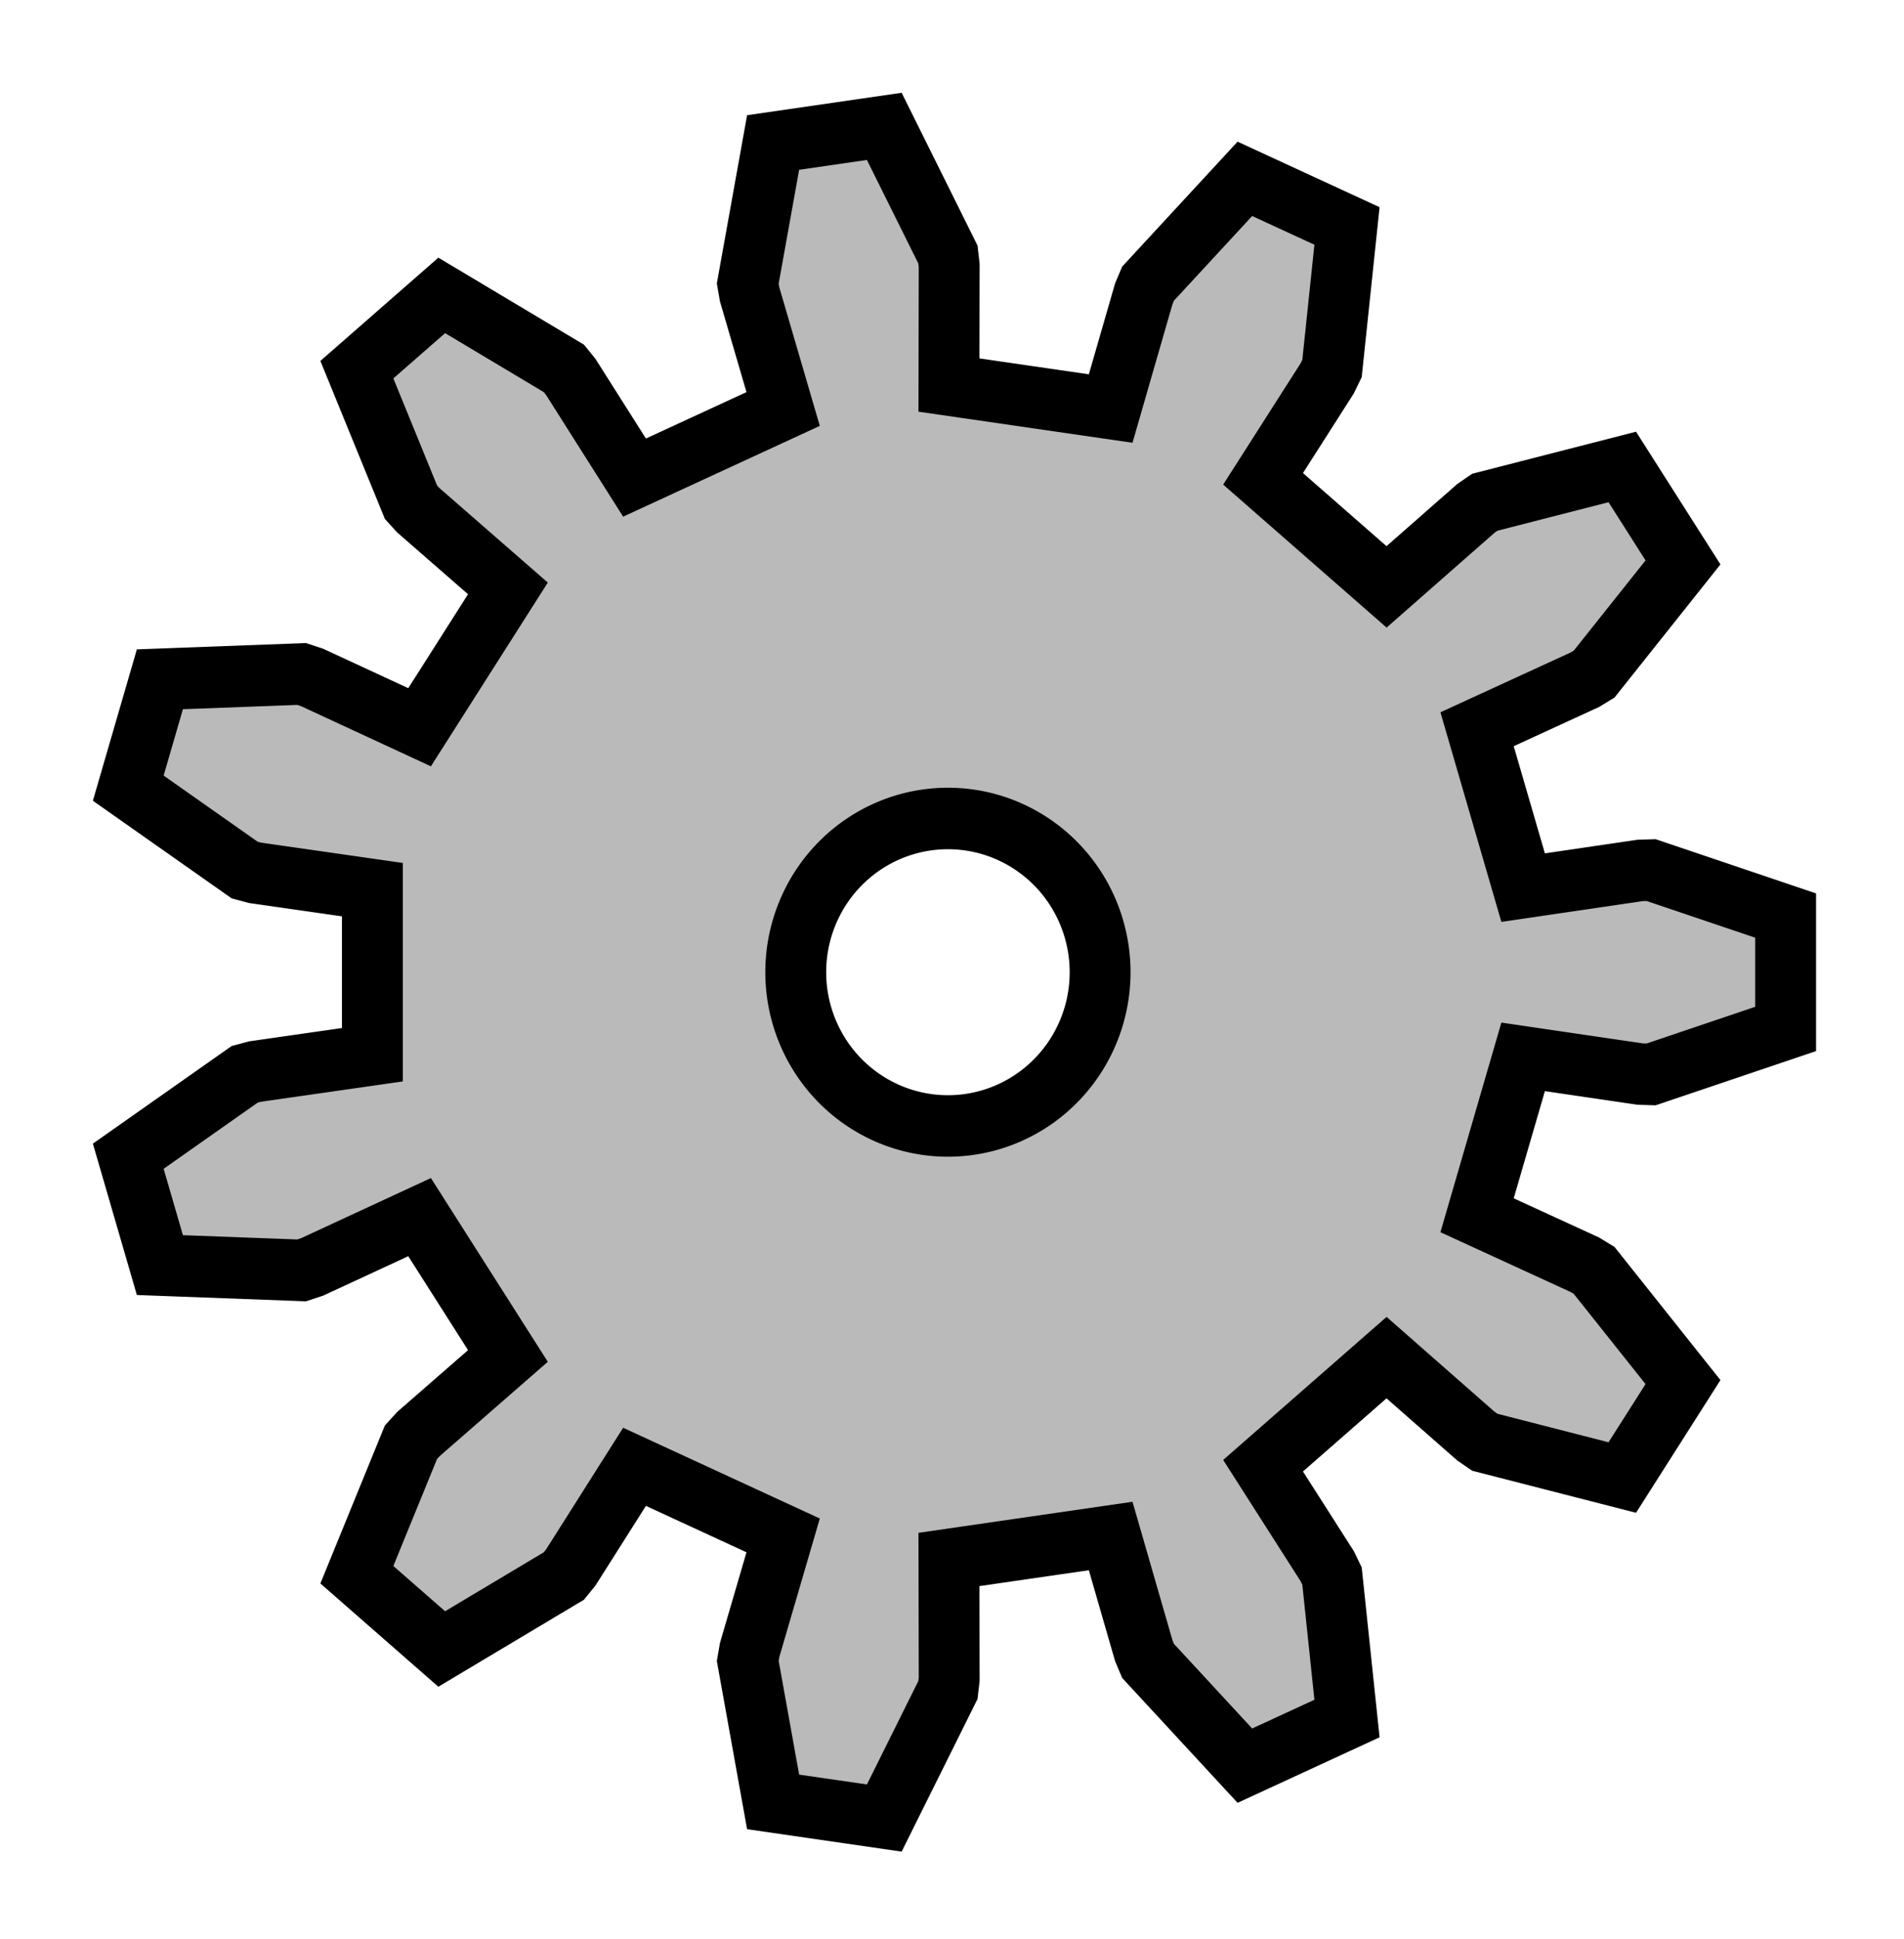 <?xml version="1.0" encoding="UTF-8" standalone="no"?>
<!-- Created with Inkscape (http://www.inkscape.org/) -->

<svg
   xmlns:dc="http://purl.org/dc/elements/1.1/"
   xmlns:cc="http://creativecommons.org/ns#"
   xmlns:rdf="http://www.w3.org/1999/02/22-rdf-syntax-ns#"
   xmlns:svg="http://www.w3.org/2000/svg"
   xmlns="http://www.w3.org/2000/svg"
   xmlns:sodipodi="http://sodipodi.sourceforge.net/DTD/sodipodi-0.dtd"
   xmlns:inkscape="http://www.inkscape.org/namespaces/inkscape"
   id="svg1504"
   version="1.1"
   viewBox="0 0 54.957 55.957"
   height="211.49"
   width="207.712"
   inkscape:version="0.92.4 5da689c313, 2019-01-14"
   sodipodi:docname="gear.svg">
  <defs
     id="defs1498" />
  <sodipodi:namedview
     id="base"
     pagecolor="#ffffff"
     bordercolor="#666666"
     borderopacity="1.0"
     inkscape:pageopacity="0.0"
     inkscape:pageshadow="2"
     inkscape:zoom="0.68239693"
     inkscape:cx="20.850336"
     inkscape:cy="-612.04639"
     inkscape:document-units="mm"
     inkscape:current-layer="layer1"
     showgrid="false"
     inkscape:window-width="1720"
     inkscape:window-height="1376"
     inkscape:window-x="1720"
     inkscape:window-y="27"
     inkscape:window-maximized="0"
     fit-margin-top="10"
     fit-margin-left="10"
     fit-margin-right="10"
     fit-margin-bottom="10"
     units="px" />
  <g
     inkscape:label="Layer 1"
     inkscape:groupmode="layer"
     id="layer1"
     transform="translate(-59.483,-126.242)">
    <g
       id="g2266"
       inkscape:label="Gear11"
       transform="matrix(2.21,0,0,2.232,86.772,154.22)"
       style="fill:#bababa;fill-opacity:1;stroke:#000000;stroke-width:0.794;stroke-miterlimit:4;stroke-dasharray:none;stroke-opacity:1">
      <path
         style="fill:#bababa;fill-opacity:1;stroke:#000000;stroke-width:3;stroke-miterlimit:4;stroke-dasharray:none;stroke-opacity:1"
         d="m 75.635,38.342 -5.479,0.787 -1.25,6.879 0.092,0.527 1.652,5.594 -7.324,3.346 -3.145,-4.914 -0.34,-0.414 -6.018,-3.559 -4.182,3.623 2.666,6.463 0.363,0.395 4.416,3.812 -4.354,6.773 -5.303,-2.432 -0.51,-0.166 -6.986,0.258 -1.559,5.311 5.736,3.994 0.518,0.137 5.777,0.82 v 8.053 l -5.777,0.82 -0.518,0.137 -5.736,3.994 1.559,5.311 6.986,0.258 0.51,-0.166 5.303,-2.432 4.354,6.773 -4.416,3.813 -0.363,0.395 -2.666,6.463 4.182,3.623 6.018,-3.559 0.34,-0.414 3.145,-4.914 7.324,3.346 -1.652,5.594 -0.092,0.529 1.25,6.877 5.479,0.787 3.137,-6.246 0.062,-0.533 -0.012,-5.834 7.971,-1.145 1.633,5.6 0.211,0.494 4.77,5.109 5.033,-2.299 -0.738,-6.951 -0.236,-0.48 -3.162,-4.902 6.086,-5.273 4.402,3.828 0.441,0.301 6.775,1.721 2.992,-4.656 -4.379,-5.447 -0.459,-0.277 -5.311,-2.414 2.27,-7.727 5.773,0.84 0.535,0.016 6.629,-2.217 v -5.533 l -6.629,-2.217 -0.535,0.016 -5.773,0.84 -2.27,-7.727 5.311,-2.414 0.459,-0.277 4.379,-5.447 -2.992,-4.656 -6.775,1.721 -0.441,0.301 -4.402,3.828 -6.086,-5.271 3.162,-4.902 0.236,-0.482 0.738,-6.951 -5.033,-2.299 -4.77,5.111 -0.211,0.492 -1.633,5.602 -7.971,-1.146 0.012,-5.834 -0.062,-0.533 z m 3.137,33.762 a 7.5,7.5 0 0 1 7.5,7.5 7.5,7.5 0 0 1 -7.5,7.5 7.5,7.5 0 0 1 -7.5,-7.5 7.5,7.5 0 0 1 7.5,-7.5 z"
         transform="matrix(0.265,0,0,0.265,-20.842,-21.062)"
         id="path2262"
         inkscape:connector-curvature="0" />
    </g>
  </g>
</svg>
